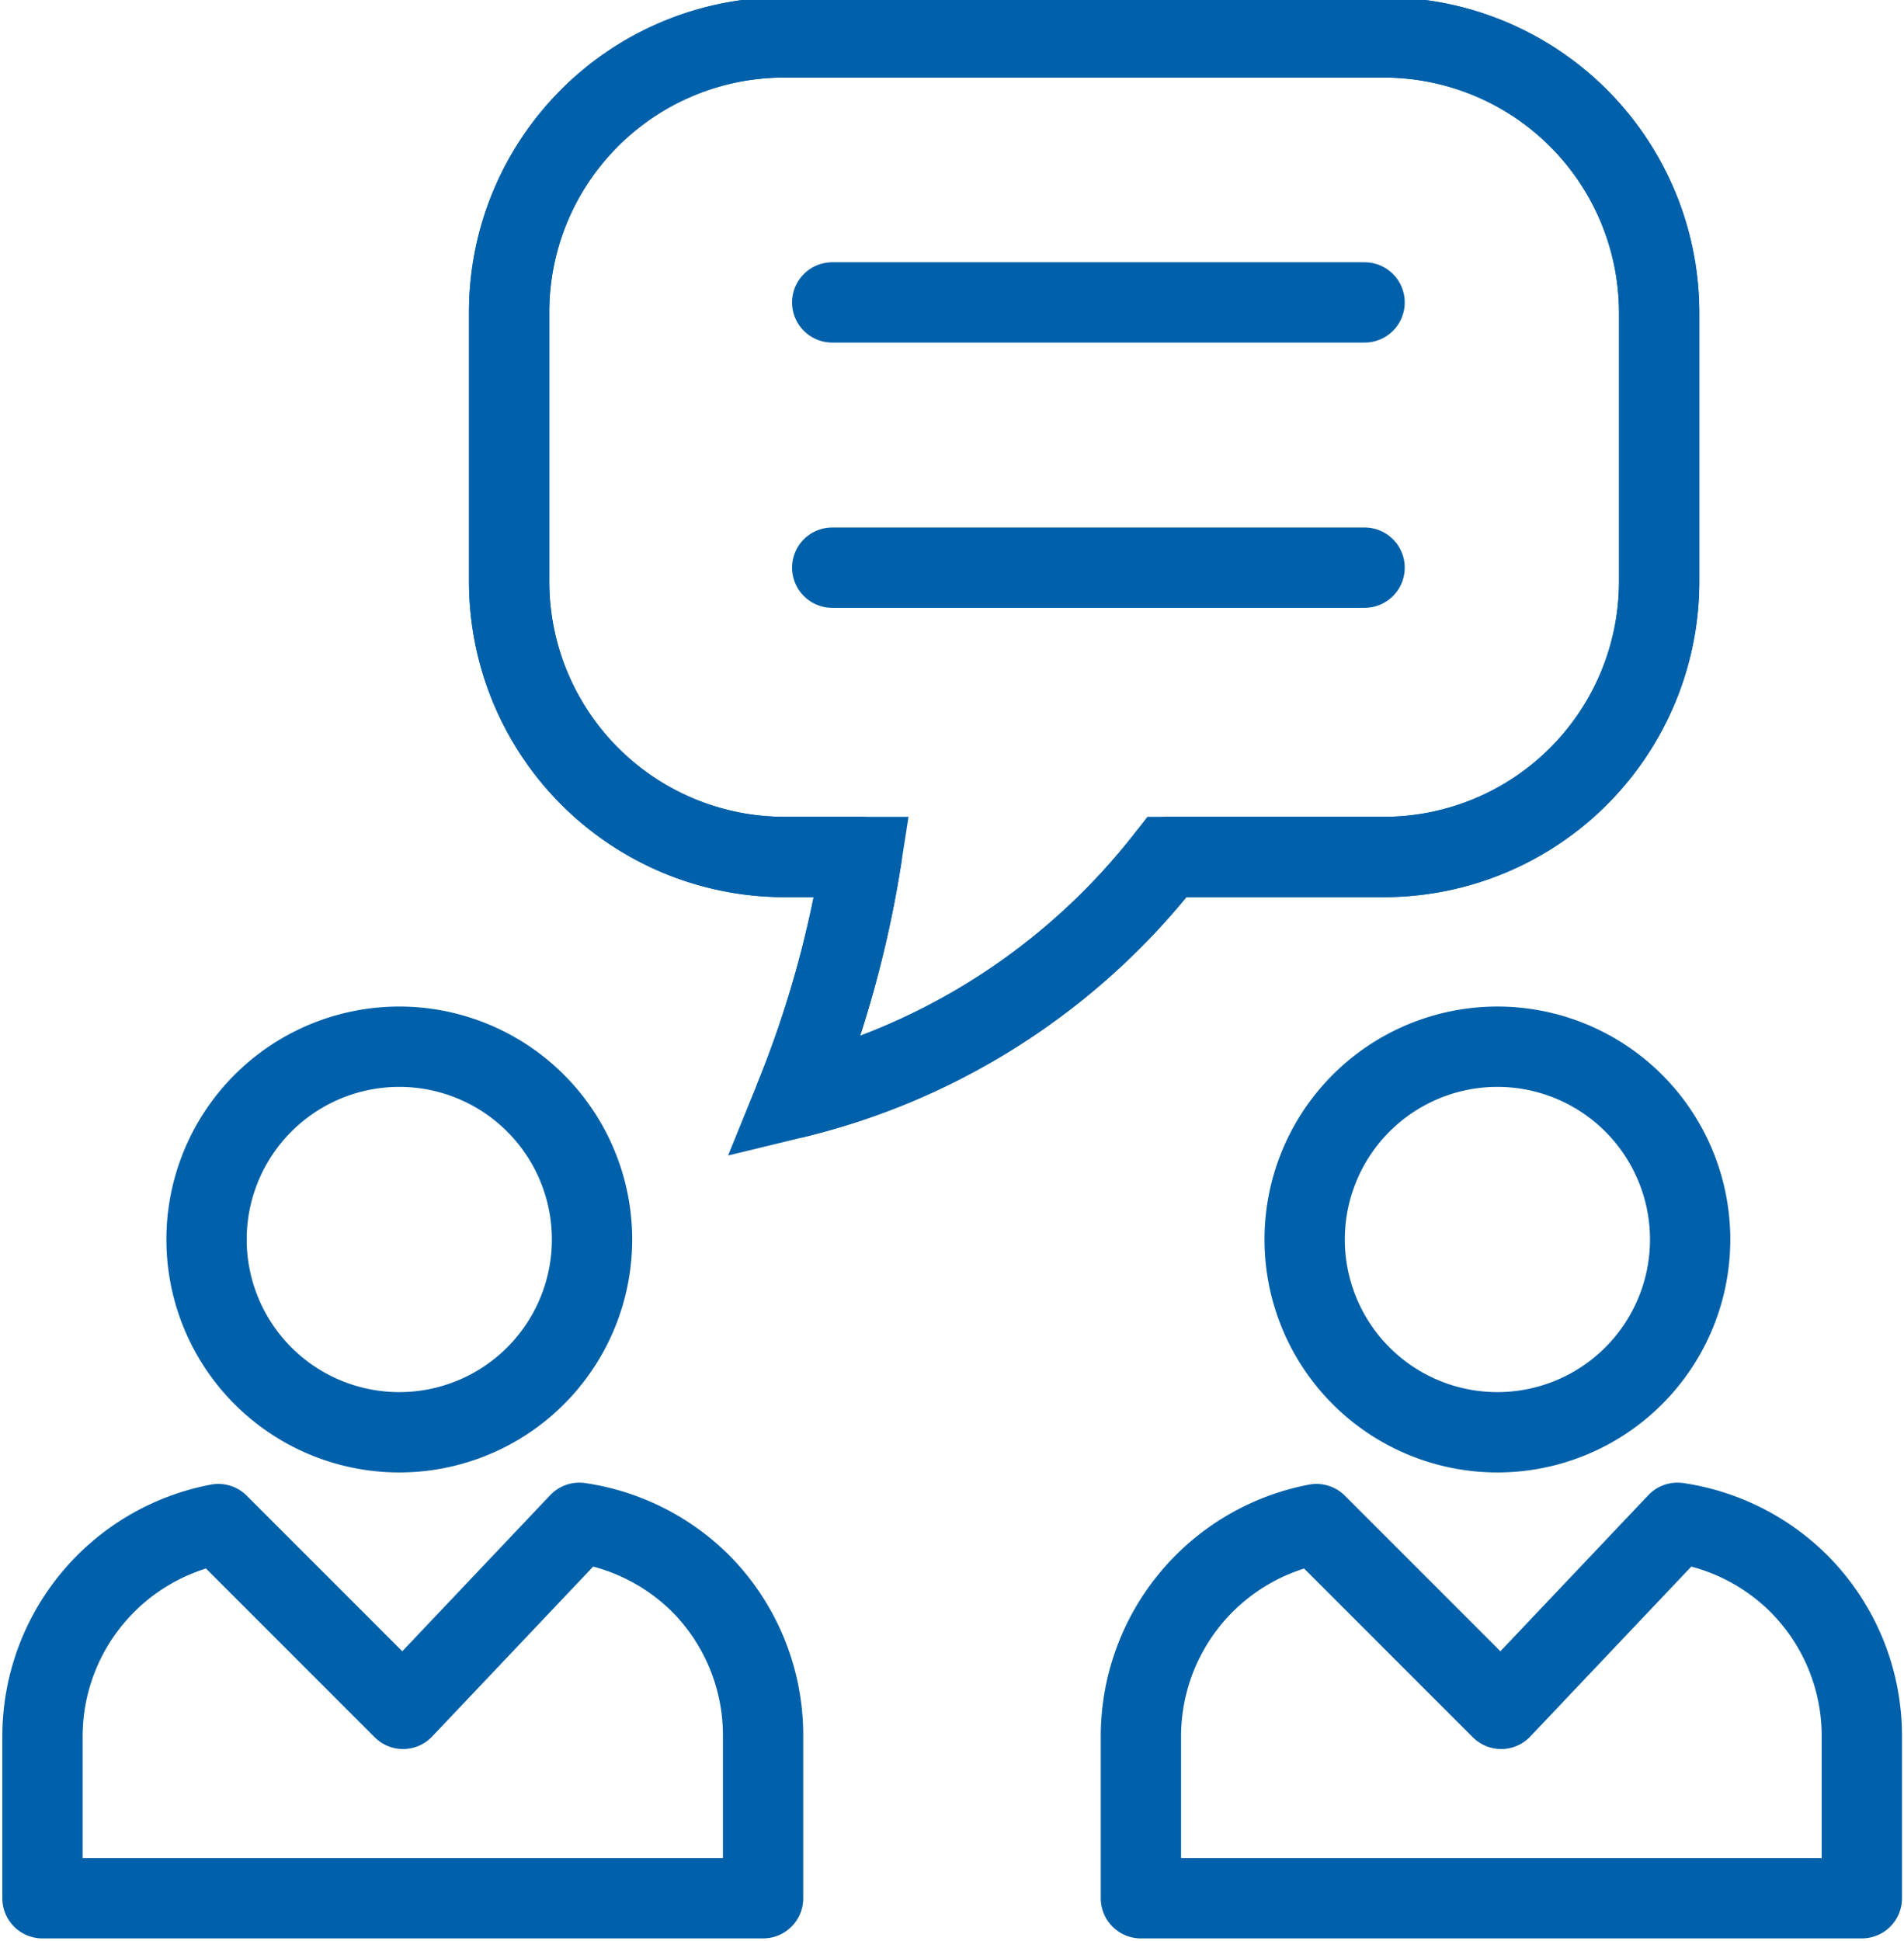 <svg xmlns="http://www.w3.org/2000/svg" xmlns:xlink="http://www.w3.org/1999/xlink" width="23.709" height="24.161" viewBox="0 0 23.709 24.161">
  <defs>
    <clipPath id="clip-path">
      <rect id="사각형_765" data-name="사각형 765" width="23.709" height="24.161" fill="none" stroke="#0060aa" stroke-width="1"/>
    </clipPath>
  </defs>
  <g id="그룹_1446" data-name="그룹 1446" transform="translate(0 0)">
    <g id="그룹_1445" data-name="그룹 1445" transform="translate(0 0)" clip-path="url(#clip-path)">
      <path id="패스_7113" data-name="패스 7113" d="M5.908,8A2.4,2.4,0,1,1,3.5,5.593,2.4,2.4,0,0,1,5.908,8Z" transform="translate(1.464 7.438)" fill="none" stroke="#0060aa" stroke-linecap="round" stroke-linejoin="round" stroke-width="1"/>
      <path id="패스_7114" data-name="패스 7114" d="M8.417,8.887a2.7,2.7,0,0,0-1.505-.75L4.717,10.453l-2.3-2.3A2.69,2.69,0,0,0,.227,10.791v2.02H9.2v-2.02A2.685,2.685,0,0,0,8.417,8.887Z" transform="translate(0.302 10.821)" fill="none" stroke="#0060aa" stroke-linecap="round" stroke-linejoin="round" stroke-width="1"/>
      <path id="패스_7115" data-name="패스 7115" d="M11.778,8a2.4,2.4,0,1,1-2.4-2.407A2.4,2.4,0,0,1,11.778,8Z" transform="translate(9.268 7.438)" fill="none" stroke="#0060aa" stroke-linecap="round" stroke-linejoin="round" stroke-width="1"/>
      <path id="패스_7116" data-name="패스 7116" d="M14.286,8.887a2.7,2.7,0,0,0-1.505-.75l-2.195,2.316-2.3-2.3A2.69,2.69,0,0,0,6.1,10.791v2.02h8.977v-2.02A2.685,2.685,0,0,0,14.286,8.887Z" transform="translate(8.107 10.821)" fill="none" stroke="#0060aa" stroke-linecap="round" stroke-linejoin="round" stroke-width="1"/>
      <path id="패스_7117" data-name="패스 7117" d="M3.725,1.2A3.421,3.421,0,0,1,6.151.2h7.463a3.429,3.429,0,0,1,3.427,3.43V6.973a3.429,3.429,0,0,1-3.427,3.43h-2.7a8.368,8.368,0,0,1-4.636,3,13.51,13.51,0,0,0,.832-3H6.151a3.429,3.429,0,0,1-3.43-3.43V3.63a3.415,3.415,0,0,1,1-2.425" transform="translate(3.619 0.266)" fill="none" stroke="#0060aa" stroke-width="1"/>
      <path id="패스_7118" data-name="패스 7118" d="M3.725,1.2A3.421,3.421,0,0,1,6.151.2h7.463a3.429,3.429,0,0,1,3.427,3.43V6.973a3.429,3.429,0,0,1-3.427,3.43h-2.7a8.368,8.368,0,0,1-4.636,3,13.51,13.51,0,0,0,.832-3H6.151a3.429,3.429,0,0,1-3.43-3.43V3.63A3.415,3.415,0,0,1,3.725,1.2Z" transform="translate(3.619 0.266)" fill="none" stroke="#0060aa" stroke-linecap="round" stroke-linejoin="round" stroke-width="1"/>
      <line id="선_60" data-name="선 60" x2="6.629" transform="translate(10.363 3.765)" fill="none" stroke="#0060aa" stroke-linecap="round" stroke-linejoin="round" stroke-width="1"/>
      <line id="선_61" data-name="선 61" x2="6.629" transform="translate(10.363 7.067)" fill="none" stroke="#0060aa" stroke-linecap="round" stroke-linejoin="round" stroke-width="1"/>
    </g>
  </g>
</svg>
